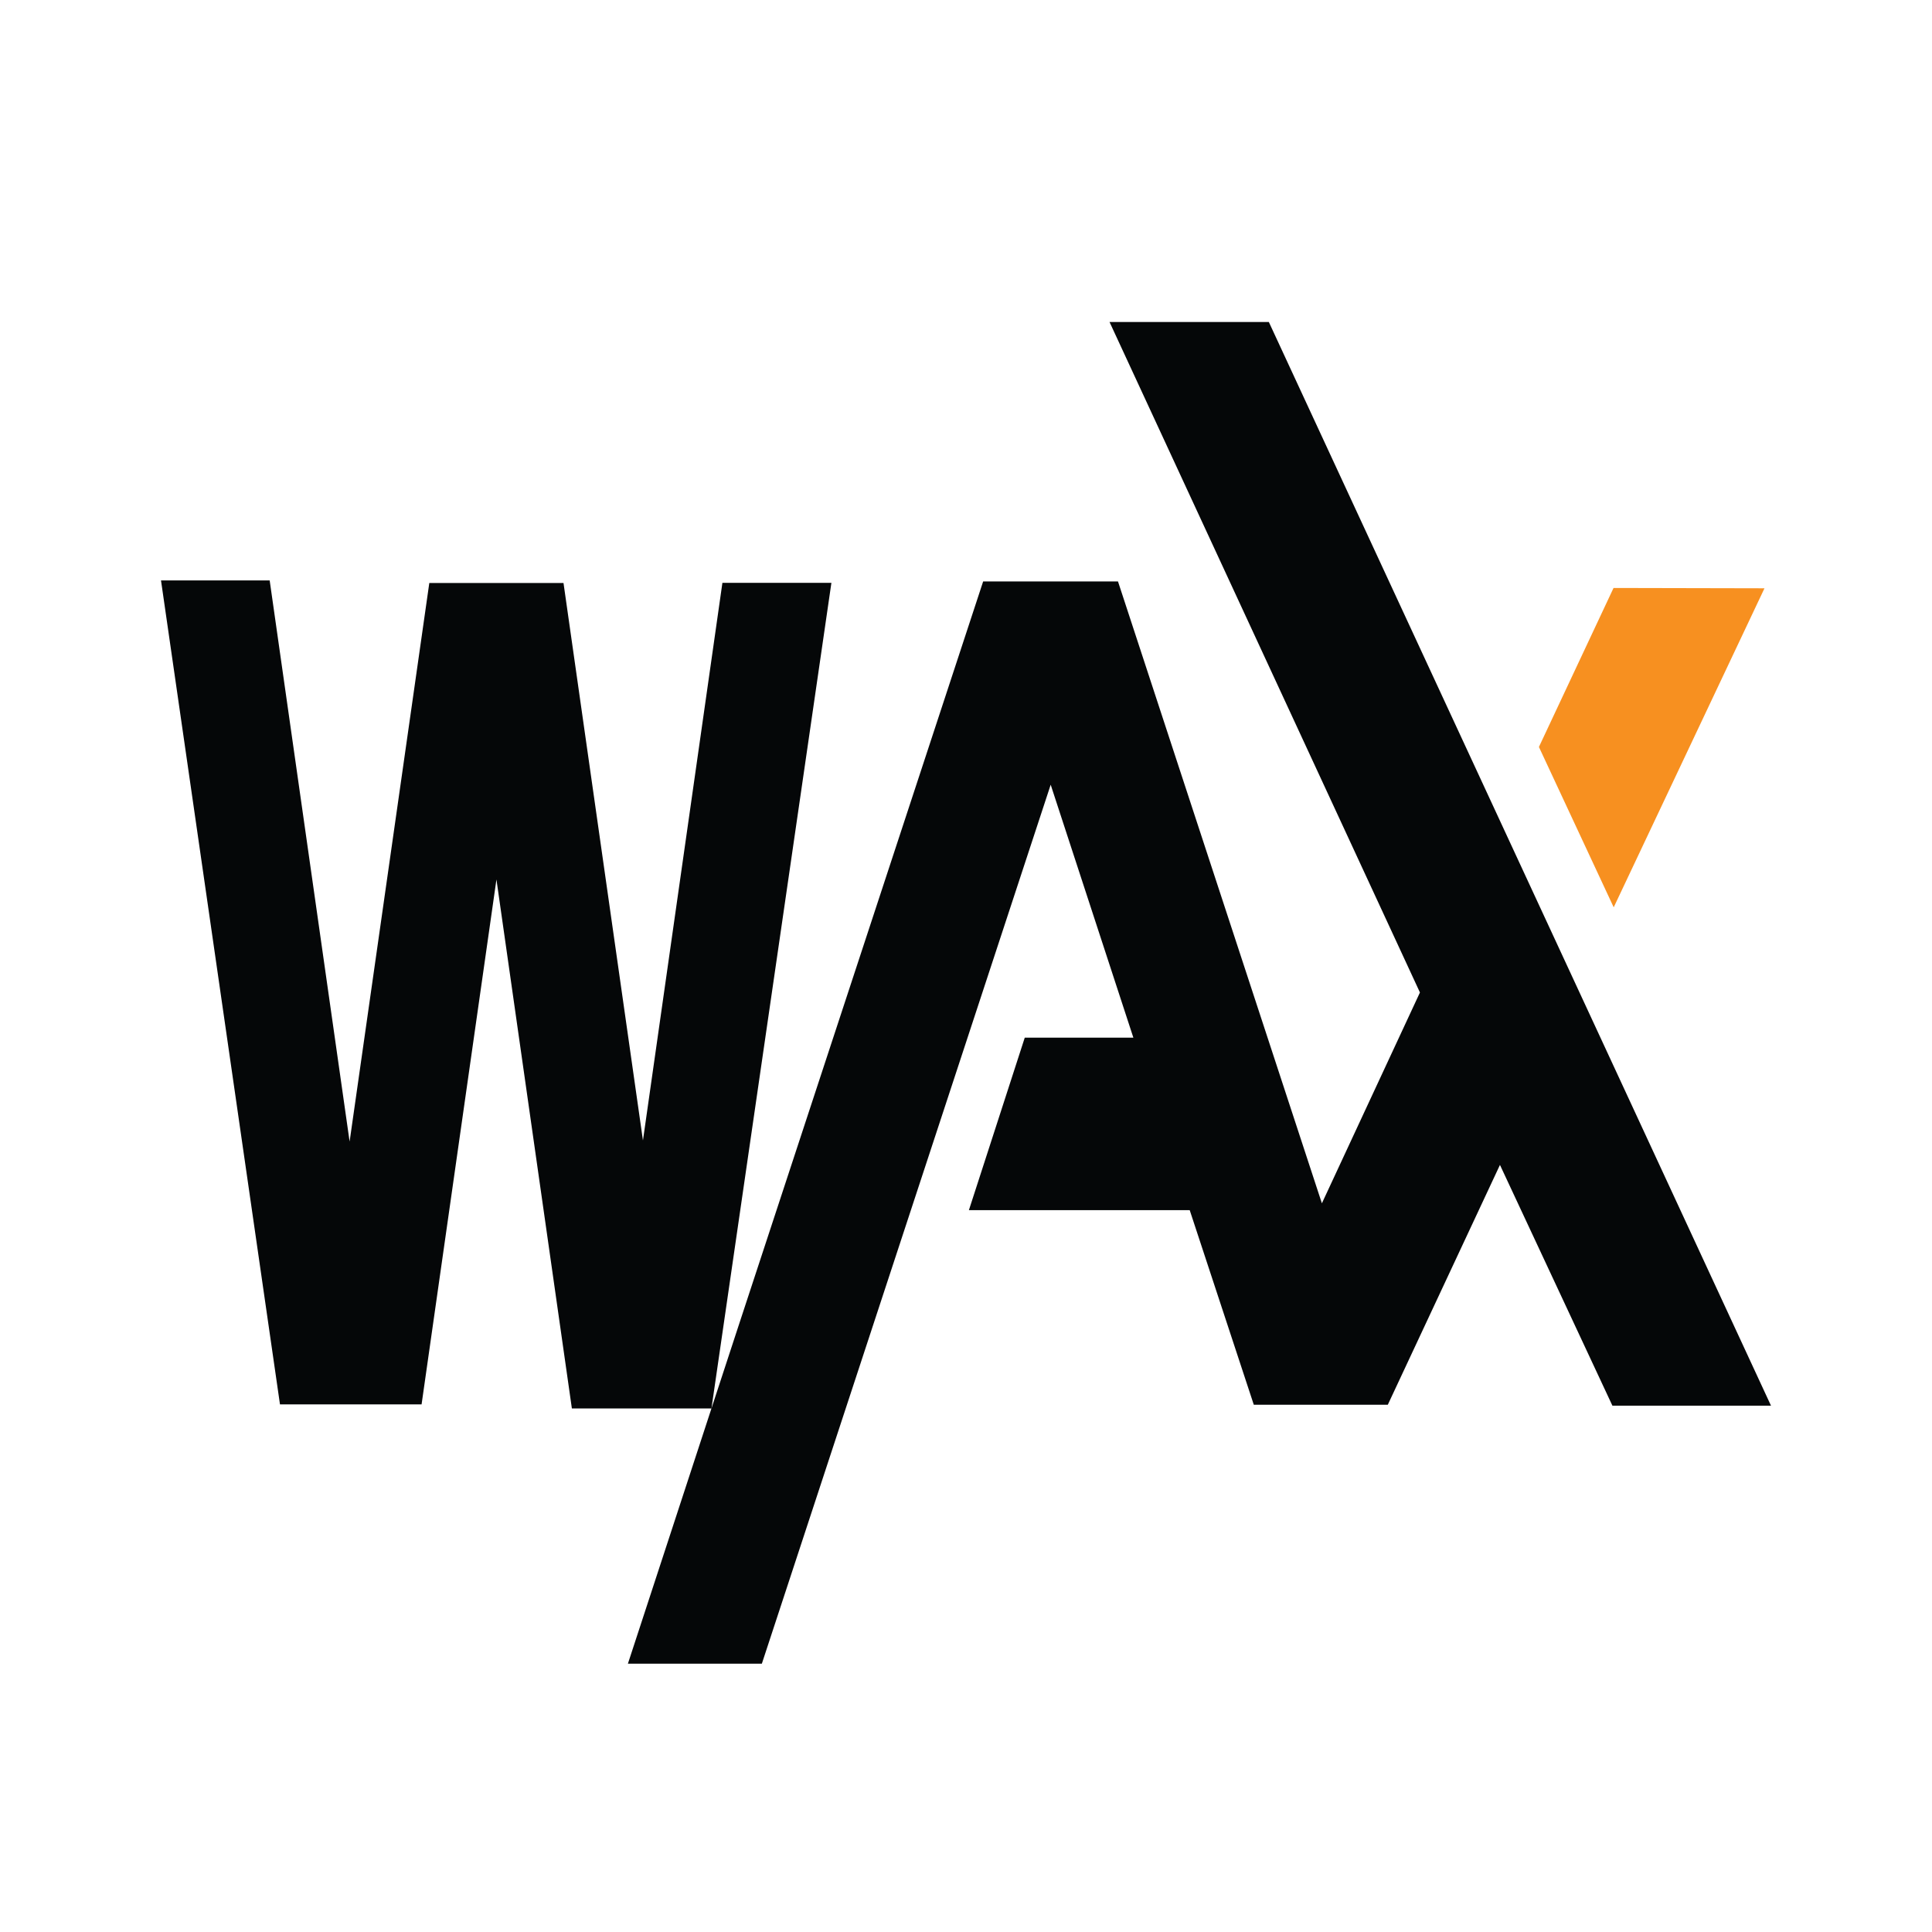 <svg width="24" height="24" viewBox="0 0 24 24" fill="none" xmlns="http://www.w3.org/2000/svg">
<path d="M22 17.462H20.03L18.633 14.471L17.24 17.45H15.575L14.779 15.033H12.036L12.73 12.89H14.079L13.052 9.748L9.464 20.667H7.8L8.838 17.496H7.104L6.167 10.925L5.237 17.446H3.478L2 7.21H3.35L4.343 14.181L5.333 7.242H7L7.987 14.167L8.974 7.24H10.328L8.838 17.496L9.17 16.483L12.213 7.223H13.888L16.421 14.948L17.639 12.329L13.783 4H15.762L22 17.462Z" fill="#050708"/>
<path d="M20.046 11.271L19.117 9.279L20.044 7.304L21.919 7.308L20.046 11.271Z" fill="#F79020"/>
</svg>
